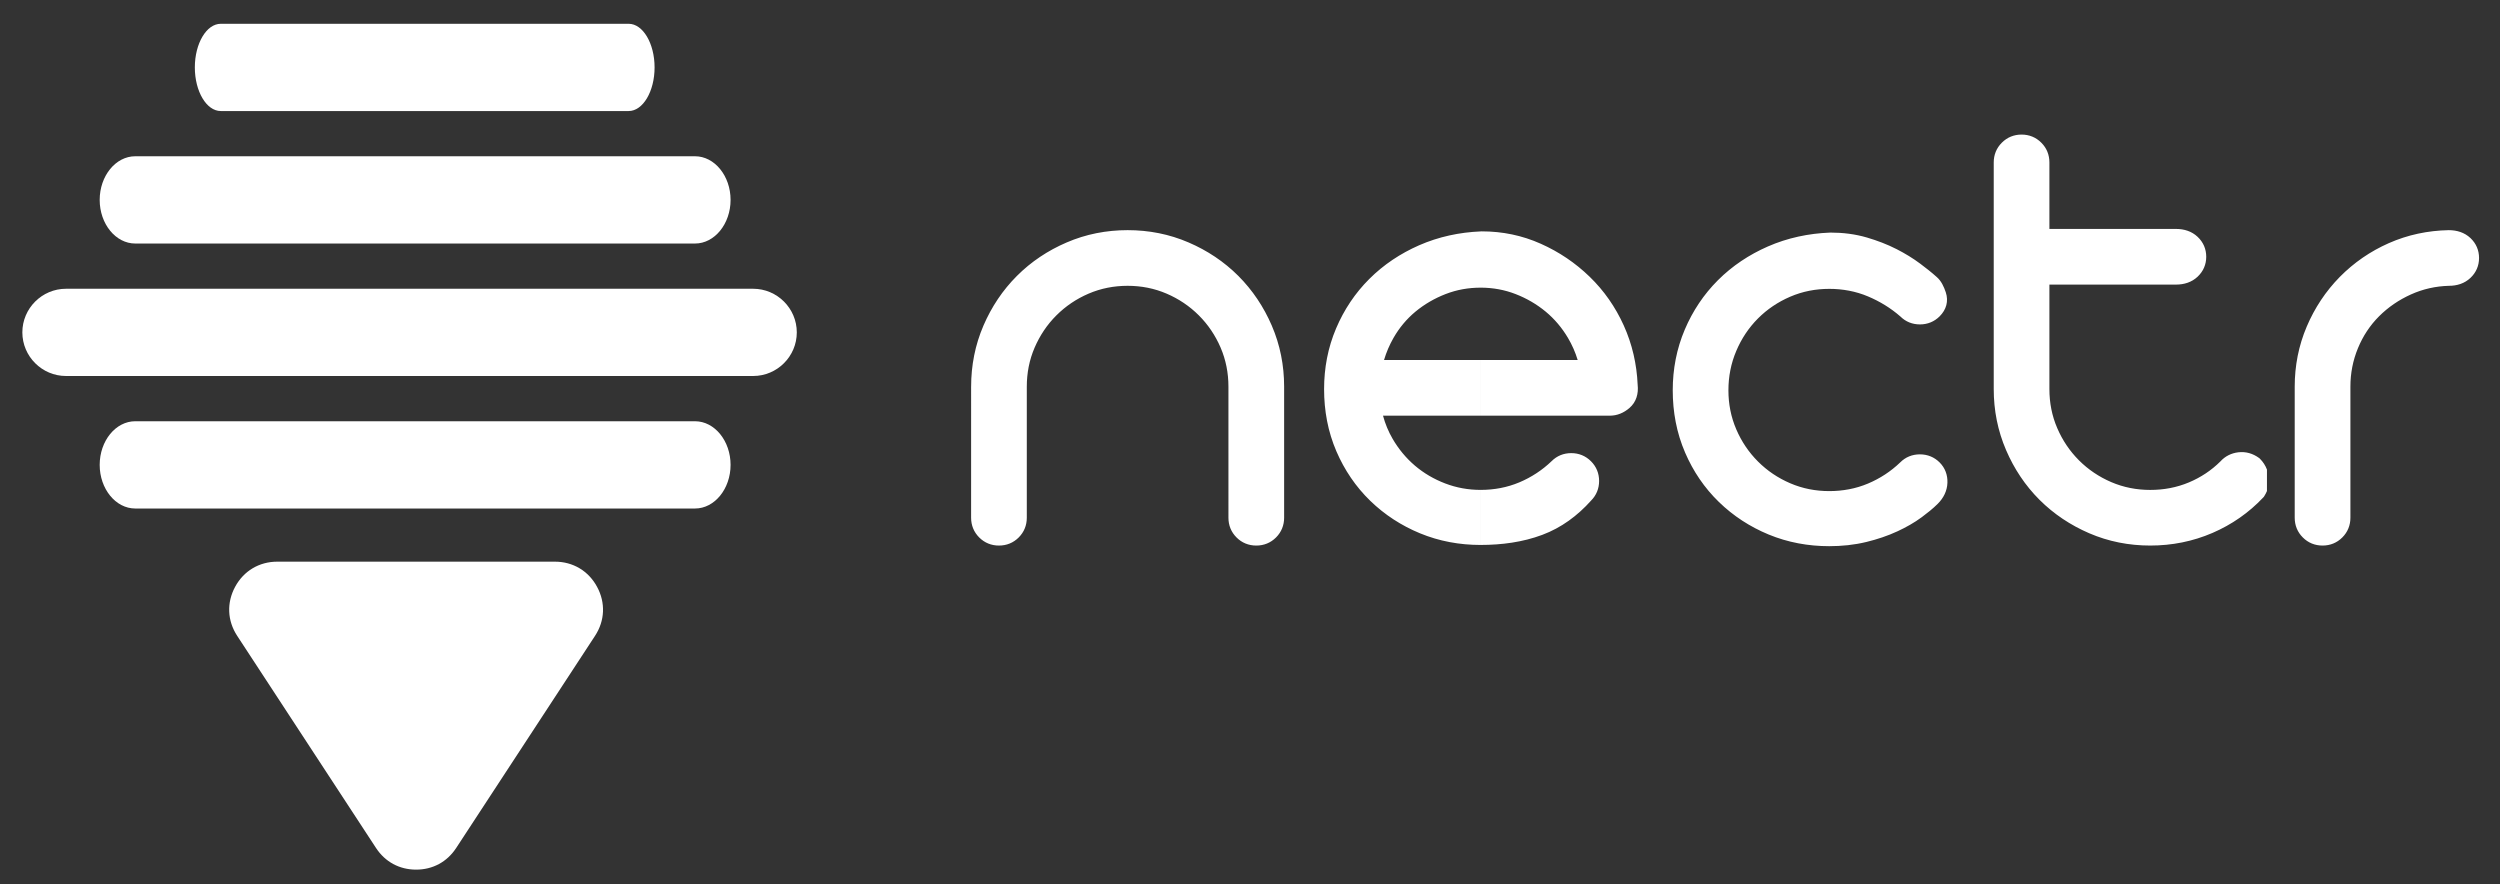 <?xml version="1.0" encoding="utf-8"?>
<!-- Generator: Adobe Illustrator 14.0.0, SVG Export Plug-In . SVG Version: 6.00 Build 43363)  -->
<!DOCTYPE svg PUBLIC "-//W3C//DTD SVG 1.1//EN" "http://www.w3.org/Graphics/SVG/1.1/DTD/svg11.dtd">
<svg version="1.1" id="Layer_1" xmlns="http://www.w3.org/2000/svg" xmlns:xlink="http://www.w3.org/1999/xlink" x="0px" y="0px"
	 width="254.444px" height="90px" viewBox="0 0 254.444 90" enable-background="new 0 0 254.444 90" xml:space="preserve">
<rect x="0" y="0" width="254.444" height="90" fill="#333333" stroke="none"/>
<g>
	<path fill="#FFFFFF" d="M150.719,36.642h9.854c-0.238-0.79-0.57-1.541-0.994-2.258c-0.603-1.015-1.355-1.913-2.262-2.666
		c-0.921-0.761-1.947-1.354-3.058-1.786c-1.137-0.443-2.323-0.651-3.541-0.656v-5.725l0.061-0.003h0.019h0.017
		c2.087,0,4.104,0.409,6.01,1.264c1.848,0.824,3.513,1.945,4.967,3.355c1.469,1.421,2.622,3.087,3.466,4.949
		c0.865,1.914,1.328,3.941,1.418,6.039c0.1,0.907-0.132,1.767-0.842,2.375c-0.567,0.487-1.235,0.777-1.989,0.777h-13.125V36.642
		L150.719,36.642z M150.719,55.463V49.86c1.354-0.003,2.671-0.243,3.924-0.771c1.224-0.518,2.316-1.235,3.27-2.147
		c0.547-0.55,1.232-0.824,2.005-0.824s1.461,0.279,2.008,0.827c0.549,0.546,0.827,1.235,0.827,2.008
		c0,0.765-0.274,1.444-0.809,1.988c-1.383,1.547-3.03,2.771-4.984,3.499C154.971,55.184,152.832,55.46,150.719,55.463
		L150.719,55.463z M193.419,32.214c-0.982-0.859-2.091-1.535-3.293-2.043c-1.258-0.53-2.586-0.771-3.951-0.771
		c-1.379,0-2.713,0.255-3.977,0.8c-1.229,0.53-2.33,1.264-3.274,2.21c-0.951,0.954-1.683,2.061-2.208,3.302
		c-0.545,1.278-0.802,2.623-0.802,4.011c0,1.379,0.254,2.712,0.801,3.979c0.527,1.228,1.263,2.325,2.209,3.271
		c0.944,0.946,2.042,1.68,3.274,2.21c1.264,0.546,2.598,0.8,3.977,0.8c1.363,0,2.691-0.239,3.951-0.77
		c1.227-0.519,2.318-1.234,3.272-2.149c0.545-0.547,1.231-0.821,2.004-0.821c0.773,0,1.462,0.277,2.009,0.825
		c0.56,0.559,0.823,1.283,0.793,2.071c-0.031,0.834-0.397,1.547-0.981,2.133c-0.495,0.495-1.064,0.944-1.628,1.364
		c-0.76,0.564-1.602,1.033-2.464,1.434c-1.009,0.47-2.075,0.821-3.157,1.086c-1.241,0.304-2.521,0.433-3.799,0.433
		c-2.127,0-4.206-0.376-6.174-1.19c-1.889-0.782-3.587-1.883-5.051-3.304c-1.483-1.438-2.626-3.134-3.443-5.028
		c-0.871-2.015-1.26-4.152-1.26-6.343c0-2.135,0.389-4.214,1.227-6.182c0.801-1.886,1.924-3.574,3.372-5.023
		c1.466-1.465,3.181-2.599,5.075-3.43c2.016-0.883,4.15-1.331,6.344-1.416l0.019-0.001h0.019c1.253,0,2.507,0.15,3.713,0.504
		c1.039,0.307,2.061,0.692,3.027,1.186c0.836,0.429,1.649,0.918,2.403,1.483c0.571,0.43,1.143,0.874,1.673,1.353
		c0.455,0.389,0.731,0.989,0.916,1.547c0.305,0.915,0.053,1.774-0.621,2.449c-0.547,0.546-1.235,0.825-2.011,0.825
		C194.642,33.018,193.96,32.75,193.419,32.214L193.419,32.214z M230.725,49.976c-0.075,0.178-0.164,0.353-0.272,0.52l-0.045,0.071
		l-0.06,0.064c-1.466,1.555-3.197,2.756-5.159,3.606c-2.018,0.872-4.148,1.288-6.344,1.288c-2.152,0-4.242-0.403-6.219-1.257
		c-1.889-0.816-3.593-1.944-5.051-3.4c-1.457-1.457-2.585-3.16-3.398-5.05c-0.854-1.979-1.26-4.066-1.26-6.218V16.532
		c0-0.776,0.278-1.463,0.825-2.009c0.547-0.55,1.237-0.826,2.008-0.826c0.774,0,1.462,0.276,2.009,0.826
		c0.547,0.546,0.824,1.232,0.824,2.009v6.768h12.88c0.825,0,1.602,0.232,2.208,0.807c0.575,0.544,0.874,1.236,0.874,2.026
		c0,0.789-0.299,1.481-0.874,2.025c-0.606,0.575-1.385,0.808-2.208,0.808h-12.88v10.636c0,1.377,0.252,2.709,0.801,3.978
		c0.528,1.229,1.264,2.326,2.21,3.273c0.944,0.945,2.044,1.68,3.273,2.21c1.264,0.546,2.599,0.8,3.978,0.8
		c1.364,0,2.693-0.241,3.949-0.771c1.2-0.506,2.268-1.212,3.191-2.128c0.483-0.534,1.109-0.845,1.824-0.93
		c0.763-0.091,1.479,0.119,2.102,0.571l0.056,0.042l0.05,0.051c0.317,0.316,0.553,0.687,0.708,1.095V49.976L230.725,49.976z
		 M233.55,46.999V39.35c0-2.115,0.396-4.169,1.227-6.119c0.805-1.892,1.926-3.586,3.365-5.051c1.44-1.458,3.109-2.604,4.987-3.434
		c1.93-0.853,3.977-1.279,6.094-1.322c0.826,0,1.606,0.233,2.215,0.806c0.575,0.544,0.874,1.236,0.874,2.027
		c0,0.789-0.299,1.481-0.874,2.025c-0.606,0.575-1.379,0.808-2.19,0.807c-1.355,0.037-2.652,0.327-3.887,0.887
		c-1.205,0.546-2.29,1.281-3.227,2.217c-0.93,0.931-1.641,2.018-2.143,3.233c-0.521,1.253-0.772,2.567-0.772,3.924v13.343
		c0,0.774-0.278,1.463-0.825,2.009c-0.549,0.548-1.235,0.824-2.008,0.824c-0.775,0-1.464-0.276-2.009-0.824
		c-0.551-0.547-0.827-1.234-0.827-2.009C233.55,49.561,233.55,49.067,233.55,46.999z M140.862,36.642h9.856v5.666h-9.959
		c0.223,0.822,0.545,1.611,0.98,2.356c0.603,1.036,1.356,1.951,2.268,2.729c0.918,0.78,1.952,1.378,3.075,1.809
		c1.157,0.444,2.367,0.658,3.606,0.658h0.029v5.604h-0.029c-2.128,0-4.207-0.376-6.174-1.19c-1.89-0.781-3.586-1.88-5.053-3.303
		c-1.481-1.436-2.624-3.134-3.443-5.028c-0.87-2.015-1.256-4.152-1.256-6.341c0-2.137,0.386-4.217,1.224-6.184
		c0.801-1.886,1.923-3.575,3.373-5.023c1.465-1.465,3.181-2.599,5.074-3.431c1.997-0.874,4.112-1.323,6.284-1.412v5.725h-0.029
		c-1.227,0-2.425,0.209-3.57,0.656c-1.11,0.433-2.138,1.025-3.058,1.786c-0.899,0.749-1.641,1.639-2.225,2.656
		C141.421,35.094,141.1,35.852,140.862,36.642L140.862,36.642z M98.839,39.35c0-2.152,0.405-4.24,1.258-6.219
		c0.815-1.889,1.944-3.591,3.402-5.049c1.456-1.457,3.158-2.585,5.051-3.4c1.975-0.854,4.063-1.258,6.217-1.258
		c2.152,0,4.242,0.403,6.217,1.258c1.891,0.815,3.593,1.943,5.051,3.4c1.454,1.458,2.585,3.16,3.4,5.049
		c0.854,1.979,1.26,4.066,1.26,6.219v13.343c0,0.772-0.278,1.463-0.825,2.009c-0.548,0.548-1.237,0.824-2.01,0.824
		s-1.463-0.276-2.008-0.824c-0.547-0.546-0.825-1.234-0.825-2.009V39.35c0-1.378-0.254-2.71-0.799-3.978
		c-0.53-1.229-1.266-2.328-2.212-3.273c-0.946-0.946-2.044-1.681-3.273-2.21c-1.266-0.545-2.6-0.8-3.976-0.8
		c-1.377,0-2.712,0.255-3.979,0.8c-1.229,0.529-2.325,1.264-3.271,2.21c-0.948,0.945-1.68,2.044-2.212,3.273
		c-0.547,1.267-0.799,2.6-0.799,3.978v13.343c0,0.774-0.278,1.463-0.824,2.009c-0.547,0.548-1.236,0.824-2.011,0.824
		c-0.772,0-1.459-0.276-2.008-0.824c-0.547-0.547-0.825-1.236-0.825-2.009V39.35H98.839z"/>
	<g>
		<path fill="#FFFFFF" d="M6.717,29.389h69.939c2.443,0,4.44,1.998,4.44,4.44l0,0c0,2.442-1.997,4.439-4.44,4.439H6.717
			c-2.443,0-4.442-1.997-4.442-4.439l0,0C2.274,31.387,4.273,29.389,6.717,29.389z"/>
		<path fill="#FFFFFF" d="M13.765,15.904h56.972c1.991,0,3.619,1.999,3.619,4.442l0,0c0,2.442-1.628,4.44-3.619,4.44H13.765
			c-1.992,0-3.619-1.998-3.619-4.44l0,0C10.146,17.903,11.772,15.904,13.765,15.904z"/>
		<path fill="#FFFFFF" d="M22.468,2.421h41.518c1.448,0,2.636,1.997,2.636,4.441l0,0c0,2.441-1.188,4.439-2.636,4.439H22.468
			c-1.45,0-2.638-1.998-2.638-4.439l0,0C19.83,4.418,21.018,2.421,22.468,2.421z"/>
		<path fill="#FFFFFF" d="M13.765,51.755h56.972c1.991,0,3.619-2,3.619-4.441l0,0c0-2.443-1.628-4.441-3.619-4.441H13.765
			c-1.992,0-3.619,1.998-3.619,4.441l0,0C10.146,49.755,11.772,51.755,13.765,51.755z"/>
	</g>
	<path fill="#FFFFFF" d="M28.224,57.165h28.251c1.841,0,3.42,0.94,4.293,2.56c0.878,1.619,0.801,3.453-0.209,4.993L46.432,86.301
		c-0.928,1.42-2.385,2.208-4.081,2.208c-1.697,0-3.154-0.788-4.084-2.208L24.142,64.717c-1.01-1.538-1.086-3.374-0.211-4.993
		C24.804,58.105,26.383,57.165,28.224,57.165z"/>
</g>
</svg>
